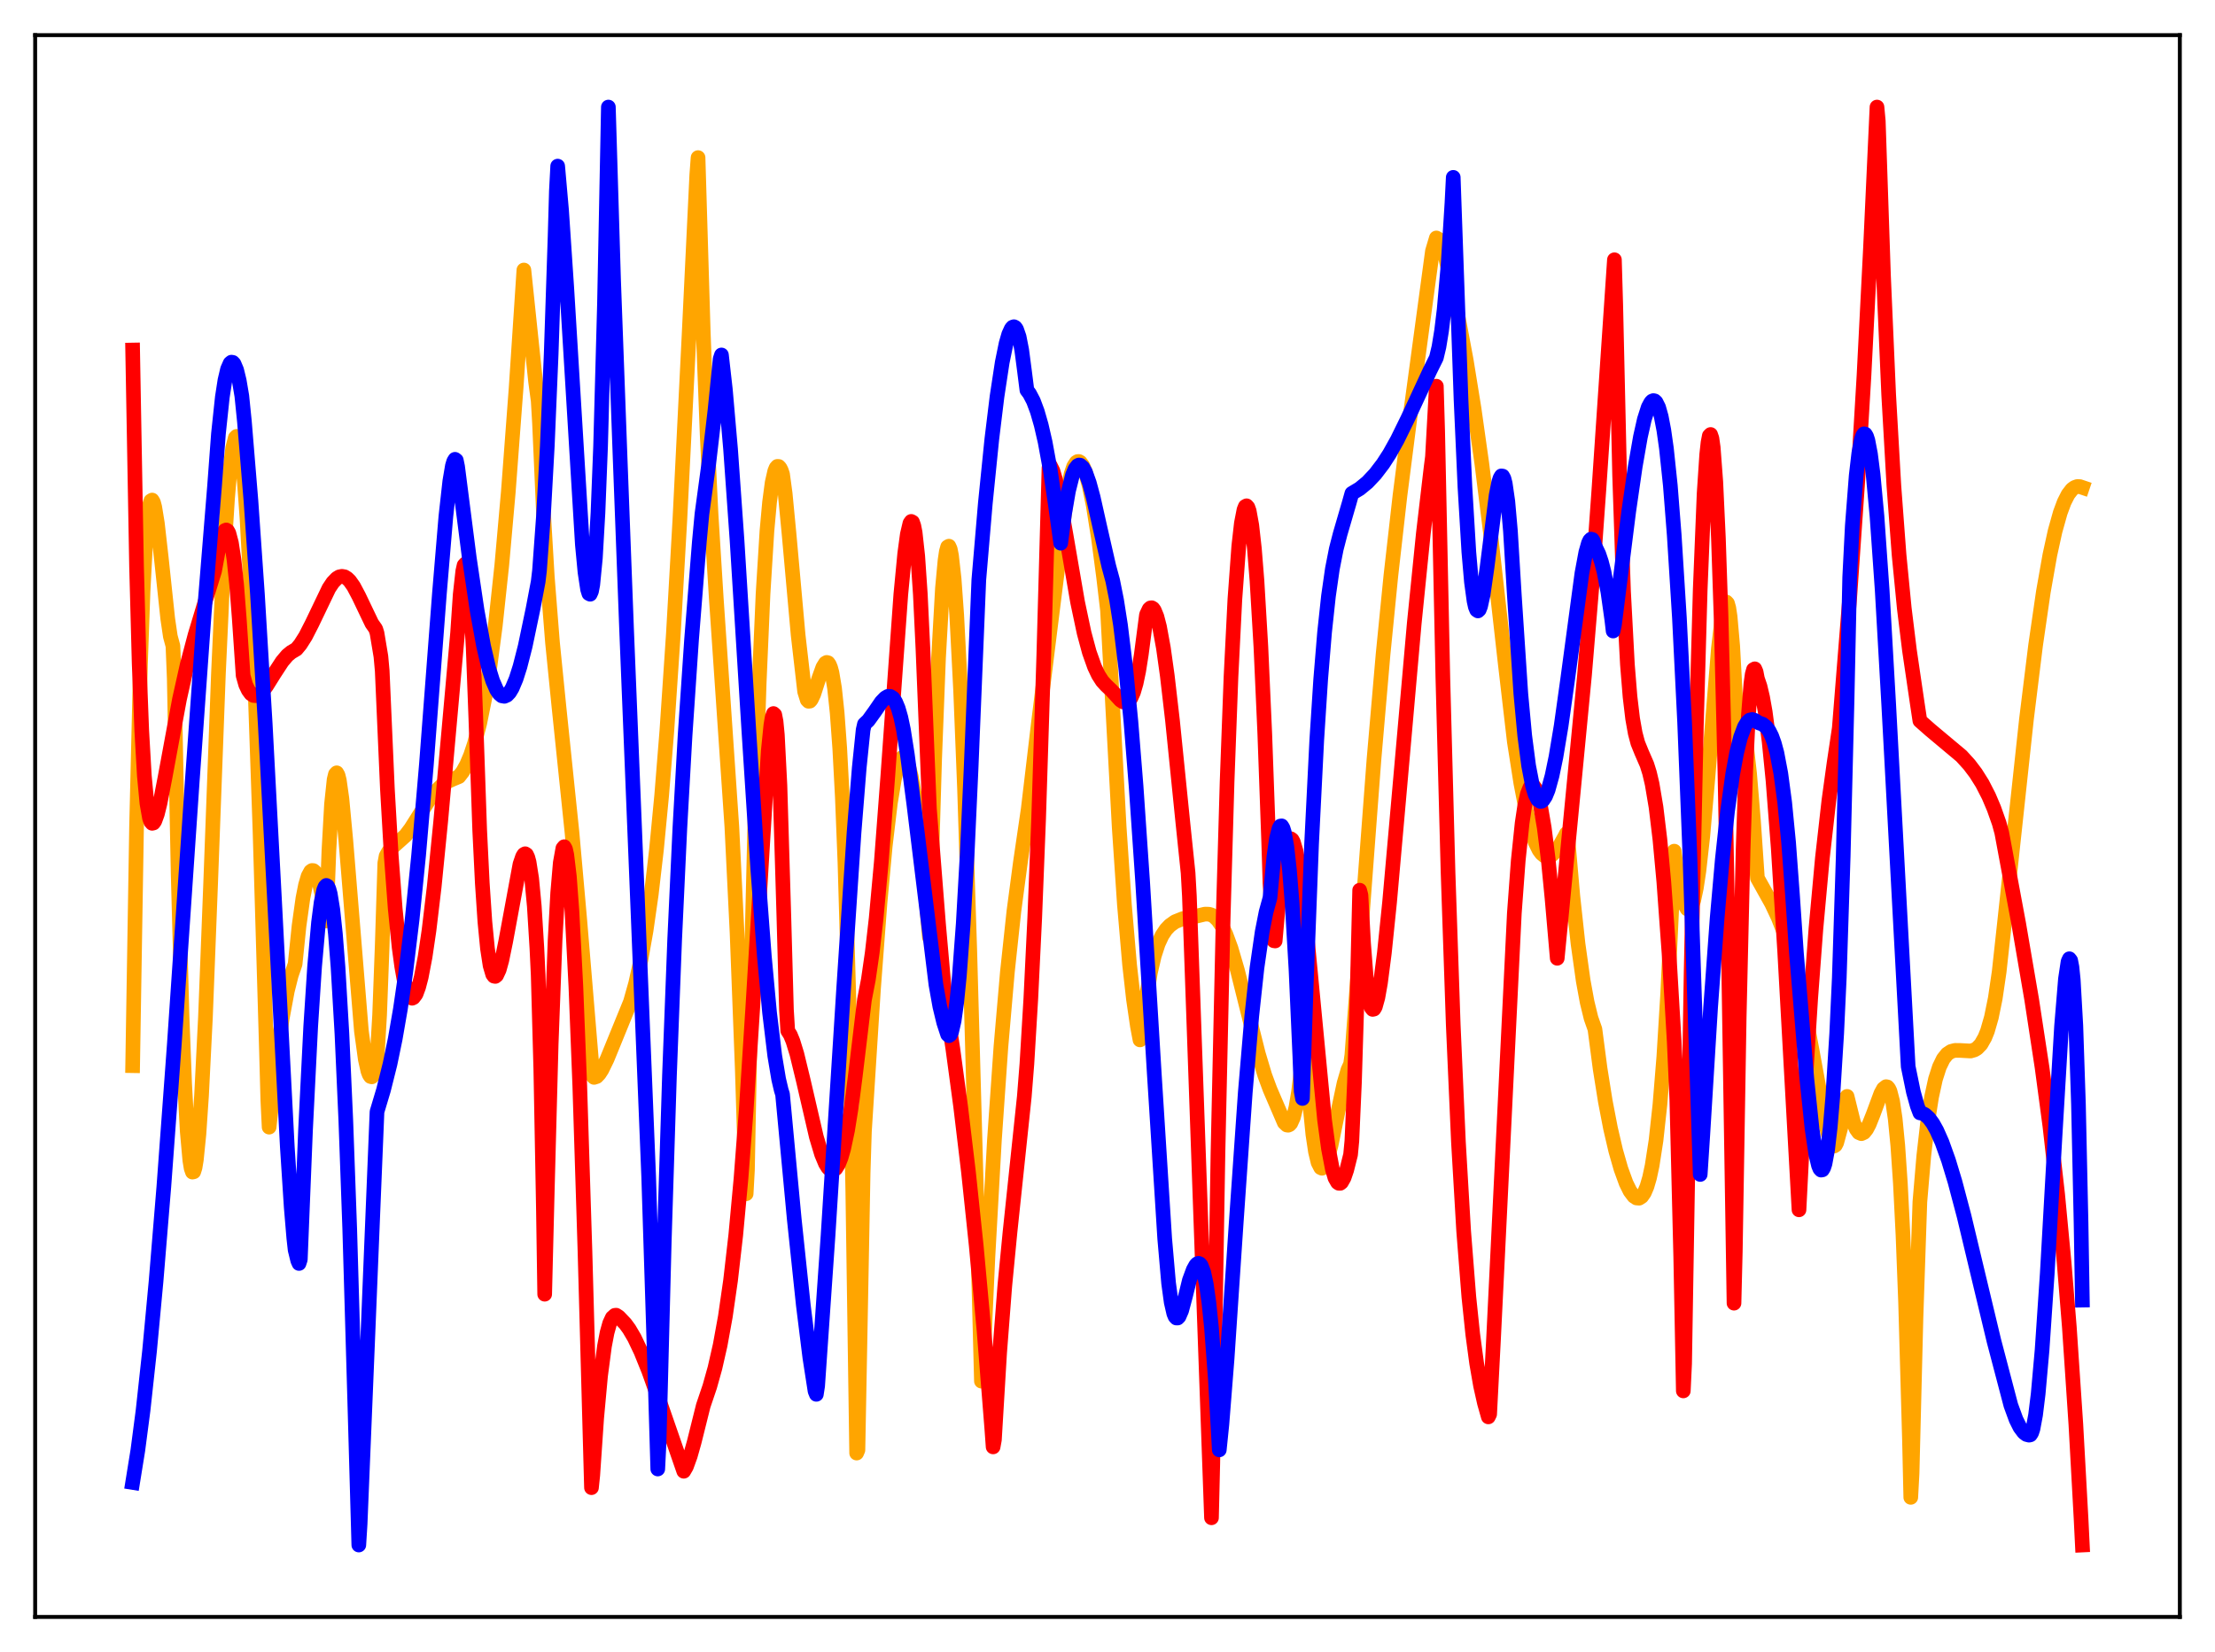 <?xml version="1.0" encoding="utf-8" standalone="no"?>
<!DOCTYPE svg PUBLIC "-//W3C//DTD SVG 1.1//EN"
  "http://www.w3.org/Graphics/SVG/1.1/DTD/svg11.dtd">
<svg xmlns:xlink="http://www.w3.org/1999/xlink" width="453.6pt" height="338.4pt" viewBox="0 0 453.6 338.4" xmlns="http://www.w3.org/2000/svg" version="1.1">
 <defs>
  <style type="text/css">*{stroke-linejoin: round; stroke-linecap: butt}</style>
 </defs>
 <g id="figure_1">
  <g id="patch_1">
   <path d="M 0 338.4 
L 453.6 338.4 
L 453.6 0 
L 0 0 
z
" style="fill: #ffffff"/>
  </g>
  <g id="axes_1">
   <g id="patch_2">
    <path d="M 7.2 331.2 
L 446.4 331.2 
L 446.4 7.2 
L 7.2 7.2 
z
" style="fill: #ffffff"/>
   </g>
   <g id="matplotlib.axis_1"/>
   <g id="matplotlib.axis_2"/>
   <g id="line2d_1">
    <path d="M 27.164 218.286 
L 27.962 169.44 
L 28.761 136.12 
L 29.293 121.142 
L 29.825 111.043 
L 30.358 105.093 
L 30.624 103.454 
L 30.89 102.593 
L 31.156 102.429 
L 31.423 102.881 
L 31.689 103.869 
L 32.221 107.147 
L 33.02 114.192 
L 34.351 126.733 
L 34.883 130.349 
L 35.415 132.313 
L 35.681 138.95 
L 36.48 178.996 
L 37.279 208.129 
L 37.811 222 
L 38.343 231.765 
L 38.876 237.701 
L 39.142 239.318 
L 39.408 240.081 
L 39.674 240.023 
L 39.94 239.179 
L 40.207 237.584 
L 40.739 232.284 
L 41.271 224.408 
L 42.07 208.416 
L 43.135 180.946 
L 44.732 137.983 
L 45.796 114.887 
L 46.595 102.1 
L 47.127 95.923 
L 47.66 91.739 
L 48.192 89.648 
L 48.458 89.383 
L 48.724 89.654 
L 48.991 90.423 
L 49.523 93.616 
L 50.055 98.9 
L 50.588 106.232 
L 51.386 120.906 
L 52.185 139.721 
L 53.249 170.395 
L 54.58 215.686 
L 54.847 225.408 
L 55.113 230.875 
L 55.645 225.975 
L 56.71 216.289 
L 57.775 208.705 
L 58.839 202.992 
L 59.638 199.806 
L 60.436 197.47 
L 61.235 189.681 
L 62.033 183.972 
L 62.566 181.282 
L 63.098 179.46 
L 63.631 178.486 
L 63.897 178.304 
L 64.163 178.321 
L 64.429 178.532 
L 64.961 179.533 
L 65.494 181.276 
L 66.026 183.723 
L 66.825 188.649 
L 67.357 174.225 
L 67.889 164.724 
L 68.422 159.682 
L 68.688 158.588 
L 68.954 158.3 
L 69.22 158.765 
L 69.487 159.834 
L 70.019 163.602 
L 70.817 172.104 
L 74.012 211.197 
L 74.81 217.007 
L 75.343 219.392 
L 75.609 220.11 
L 75.875 220.505 
L 76.141 220.574 
L 76.407 220.317 
L 76.673 219.738 
L 76.94 218.84 
L 77.206 216.871 
L 77.738 207.914 
L 78.271 193.634 
L 78.803 176.782 
L 79.069 175.352 
L 79.601 174.396 
L 80.4 173.506 
L 83.062 171.13 
L 84.127 169.719 
L 85.99 166.77 
L 87.853 163.859 
L 89.184 162.142 
L 90.515 160.851 
L 91.58 160.128 
L 92.644 159.633 
L 93.975 159.08 
L 94.774 158.044 
L 95.572 156.6 
L 96.371 154.7 
L 97.169 152.298 
L 98.234 148.184 
L 99.299 142.906 
L 100.364 136.271 
L 101.428 128.187 
L 102.759 115.778 
L 104.09 100.798 
L 105.687 79.537 
L 107.284 55.307 
L 109.68 78.16 
L 110.212 82.12 
L 110.479 86.629 
L 111.277 104.654 
L 112.076 118.118 
L 113.14 131.571 
L 114.471 144.837 
L 117.133 170.483 
L 118.73 188.449 
L 121.392 220.419 
L 121.658 220.687 
L 122.191 220.512 
L 122.723 219.949 
L 123.255 219.129 
L 124.32 216.943 
L 129.111 205.2 
L 130.176 201.412 
L 131.241 196.637 
L 132.305 190.642 
L 133.37 183.199 
L 134.435 174.031 
L 135.5 162.921 
L 136.564 149.646 
L 137.895 129.826 
L 139.226 106.466 
L 141.089 69.059 
L 142.687 35.856 
L 142.953 32.284 
L 144.017 68.077 
L 144.816 88.998 
L 145.615 105.345 
L 146.679 122.507 
L 149.873 169.35 
L 150.938 191.08 
L 152.003 218.875 
L 152.801 244.523 
L 153.068 239.67 
L 153.866 198.02 
L 154.665 165.193 
L 155.463 140.101 
L 156.262 121.604 
L 157.06 108.746 
L 157.593 102.861 
L 158.125 98.842 
L 158.657 96.492 
L 158.924 95.843 
L 159.19 95.533 
L 159.456 95.542 
L 159.722 95.818 
L 159.988 96.34 
L 160.255 97.121 
L 160.787 101.041 
L 161.585 109.362 
L 163.449 130.1 
L 164.78 141.672 
L 165.312 143.375 
L 165.578 143.646 
L 165.844 143.617 
L 166.111 143.325 
L 166.643 142.199 
L 167.708 138.904 
L 168.506 136.686 
L 169.039 135.831 
L 169.305 135.683 
L 169.571 135.757 
L 169.837 136.127 
L 170.103 136.782 
L 170.369 137.756 
L 170.902 140.953 
L 171.434 145.995 
L 171.967 153.28 
L 172.499 163.316 
L 173.031 176.653 
L 173.83 204.235 
L 174.628 243.376 
L 175.427 297.637 
L 175.693 297.011 
L 176.758 240.195 
L 177.024 231.728 
L 178.887 202.438 
L 180.218 184.857 
L 181.283 173.313 
L 182.348 164.422 
L 183.146 159.617 
L 183.679 157.355 
L 184.211 155.866 
L 184.743 155.189 
L 185.009 155.15 
L 185.276 155.307 
L 185.542 155.661 
L 186.074 156.952 
L 186.607 159.043 
L 187.405 163.564 
L 188.204 169.667 
L 189.268 179.921 
L 190.333 191.989 
L 191.398 155.483 
L 192.196 134.802 
L 192.995 120.542 
L 193.527 114.779 
L 193.793 112.982 
L 194.06 112.025 
L 194.326 111.877 
L 194.592 112.467 
L 194.858 113.8 
L 195.391 118.585 
L 195.923 125.987 
L 196.721 141.472 
L 197.52 161.563 
L 198.585 194.303 
L 199.916 242.393 
L 200.98 282.905 
L 201.247 280.89 
L 202.311 257.45 
L 203.642 233.545 
L 204.973 214.416 
L 206.304 199.051 
L 207.635 186.638 
L 208.966 176.622 
L 210.563 165.733 
L 212.692 147.765 
L 218.548 100.847 
L 219.347 97.082 
L 219.879 95.516 
L 220.412 94.702 
L 220.678 94.539 
L 220.944 94.532 
L 221.21 94.675 
L 221.743 95.39 
L 222.275 96.692 
L 223.073 99.579 
L 223.872 103.497 
L 224.937 110.16 
L 226.001 118.22 
L 226.8 125.039 
L 229.196 169.487 
L 230.26 185.271 
L 231.325 197.622 
L 232.124 204.727 
L 232.922 210.181 
L 233.455 213.008 
L 233.721 212.637 
L 233.987 211.046 
L 234.785 204.161 
L 235.584 199.227 
L 236.383 195.778 
L 237.181 193.322 
L 237.98 191.599 
L 238.778 190.402 
L 239.577 189.561 
L 240.641 188.804 
L 242.239 188.166 
L 243.569 187.903 
L 244.634 187.748 
L 246.764 187.239 
L 247.562 187.258 
L 248.095 187.414 
L 248.627 187.711 
L 249.425 188.492 
L 250.224 189.683 
L 251.023 191.34 
L 252.087 194.215 
L 253.418 198.766 
L 255.281 206.233 
L 257.677 215.801 
L 259.008 220.255 
L 260.073 223.137 
L 263.001 229.942 
L 263.533 230.447 
L 263.799 230.483 
L 264.065 230.367 
L 264.332 230.077 
L 264.864 228.901 
L 265.396 226.801 
L 265.929 223.629 
L 266.461 219.252 
L 266.993 213.554 
L 267.26 212.8 
L 268.058 224.34 
L 268.857 232.376 
L 269.389 235.916 
L 269.921 238.135 
L 270.454 239.172 
L 270.72 239.297 
L 270.986 239.176 
L 271.252 238.819 
L 271.785 237.55 
L 272.583 234.586 
L 273.914 228.102 
L 275.245 221.86 
L 276.044 219.128 
L 276.576 217.968 
L 276.842 216.09 
L 278.705 190.973 
L 281.367 155.588 
L 283.231 134.037 
L 284.828 117.952 
L 286.691 101.535 
L 288.82 84.891 
L 293.345 51.426 
L 294.144 48.743 
L 295.209 49.354 
L 295.475 50.088 
L 298.403 63.845 
L 300.266 73.807 
L 301.863 83.667 
L 303.46 94.975 
L 305.324 109.934 
L 308.252 135.939 
L 310.115 151.944 
L 311.446 160.432 
L 312.511 165.93 
L 313.575 170.157 
L 314.374 172.484 
L 315.172 174.113 
L 315.705 174.831 
L 316.237 175.271 
L 316.769 175.453 
L 317.302 175.384 
L 317.834 175.099 
L 318.633 174.325 
L 319.431 173.191 
L 320.496 171.287 
L 320.762 170.76 
L 321.028 171.325 
L 322.093 183.532 
L 323.158 193.328 
L 324.223 200.921 
L 325.021 205.269 
L 325.82 208.549 
L 326.618 210.814 
L 327.683 218.929 
L 328.748 225.604 
L 329.812 231.133 
L 330.877 235.707 
L 331.942 239.428 
L 333.007 242.353 
L 333.805 243.974 
L 334.604 245.036 
L 335.136 245.387 
L 335.668 245.43 
L 336.201 245.084 
L 336.733 244.317 
L 337.265 243.069 
L 337.798 241.249 
L 338.33 238.765 
L 339.129 233.597 
L 339.927 226.3 
L 340.726 216.452 
L 341.524 203.434 
L 342.323 186.569 
L 342.855 174.344 
L 343.654 180.351 
L 344.452 183.713 
L 344.985 185.287 
L 345.517 186.177 
L 345.783 186.309 
L 346.049 186.21 
L 346.316 185.867 
L 346.848 184.415 
L 347.38 181.918 
L 347.913 178.39 
L 348.711 171.258 
L 349.776 159.055 
L 351.905 132.826 
L 352.704 126.036 
L 353.236 123.665 
L 353.503 123.307 
L 353.769 123.582 
L 354.035 124.529 
L 354.301 126.296 
L 354.833 132.317 
L 355.366 142.185 
L 355.898 154.093 
L 356.431 150.82 
L 356.697 150.225 
L 356.963 150.251 
L 357.229 150.913 
L 357.761 153.781 
L 358.294 158.498 
L 359.092 168.169 
L 359.891 179.862 
L 362.819 185.109 
L 364.15 187.946 
L 365.481 191.344 
L 366.812 195.492 
L 368.143 200.545 
L 369.473 206.591 
L 371.071 215.025 
L 373.732 229.625 
L 374.531 232.872 
L 375.063 234.259 
L 375.329 234.633 
L 375.596 234.751 
L 375.862 234.576 
L 376.128 234.071 
L 376.927 231.112 
L 377.459 228.439 
L 377.991 224.893 
L 378.257 224.578 
L 379.588 229.97 
L 380.121 231.25 
L 380.653 231.989 
L 381.185 232.215 
L 381.718 231.97 
L 382.25 231.307 
L 382.783 230.292 
L 383.581 228.29 
L 385.178 223.984 
L 385.711 223.003 
L 386.243 222.585 
L 386.509 222.642 
L 386.775 222.949 
L 387.041 223.502 
L 387.574 225.565 
L 388.106 229.152 
L 388.639 234.634 
L 389.171 242.423 
L 389.703 252.978 
L 390.236 266.803 
L 391.034 294.995 
L 391.3 306.71 
L 391.567 301.793 
L 392.365 269.878 
L 393.164 246.181 
L 393.962 236.771 
L 394.761 229.79 
L 395.559 224.692 
L 396.358 221.04 
L 397.156 218.554 
L 397.955 216.903 
L 398.753 215.9 
L 399.552 215.368 
L 400.351 215.155 
L 401.415 215.165 
L 403.545 215.283 
L 404.343 215.053 
L 404.876 214.733 
L 405.674 213.906 
L 406.473 212.5 
L 407.005 211.178 
L 407.804 208.403 
L 408.602 204.487 
L 409.401 199.049 
L 410.465 189.292 
L 414.991 147.313 
L 416.854 132.223 
L 418.451 121.219 
L 419.782 113.678 
L 420.847 108.812 
L 421.911 105.016 
L 422.71 102.864 
L 423.508 101.287 
L 424.307 100.252 
L 424.839 99.856 
L 425.372 99.663 
L 425.904 99.666 
L 426.436 99.845 
L 426.436 99.845 
" clip-path="url(#p997e705ff0)" style="fill: none; stroke: #ffa500; stroke-width: 3; stroke-linecap: square"/>
   </g>
   <g id="line2d_2">
    <path d="M 27.164 71.695 
L 27.962 116.03 
L 28.495 135.832 
L 29.027 149.646 
L 29.559 158.901 
L 30.092 164.584 
L 30.624 167.614 
L 30.89 168.342 
L 31.156 168.642 
L 31.423 168.578 
L 31.689 168.208 
L 32.221 166.755 
L 32.753 164.612 
L 33.818 159.124 
L 36.746 143.27 
L 38.343 136.119 
L 39.94 130.073 
L 41.804 123.905 
L 43.933 116.981 
L 44.732 112.63 
L 45.264 110.438 
L 45.796 109.033 
L 46.063 108.665 
L 46.329 108.552 
L 46.595 108.715 
L 46.861 109.182 
L 47.393 111.196 
L 47.926 114.675 
L 48.458 119.773 
L 48.991 126.619 
L 49.789 138.387 
L 50.321 140.272 
L 50.854 141.387 
L 51.386 142.107 
L 51.919 142.459 
L 52.451 142.499 
L 52.983 142.291 
L 53.782 141.567 
L 54.58 140.517 
L 56.177 137.959 
L 57.775 135.511 
L 58.839 134.25 
L 59.638 133.592 
L 60.703 132.963 
L 61.501 132.002 
L 62.566 130.325 
L 63.897 127.724 
L 67.357 120.508 
L 68.156 119.312 
L 68.954 118.479 
L 69.487 118.157 
L 70.019 118.05 
L 70.551 118.139 
L 71.084 118.464 
L 71.616 118.979 
L 72.415 120.111 
L 73.479 122.118 
L 76.141 127.686 
L 76.94 128.824 
L 77.206 129.673 
L 78.004 134.463 
L 78.271 137.399 
L 79.335 161.638 
L 80.134 175.442 
L 80.932 186.108 
L 81.731 194.029 
L 82.263 197.954 
L 82.796 200.934 
L 83.328 202.9 
L 83.86 204.071 
L 84.393 204.474 
L 84.659 204.347 
L 85.191 203.642 
L 85.724 202.205 
L 86.256 200.174 
L 87.055 195.996 
L 87.853 190.583 
L 88.918 181.653 
L 90.249 168.259 
L 93.709 129.617 
L 94.241 121.765 
L 94.774 116.958 
L 95.04 115.785 
L 95.306 115.491 
L 95.572 116.082 
L 95.839 117.553 
L 96.371 123.293 
L 96.903 132.795 
L 97.436 146.954 
L 98.234 170.041 
L 98.767 180.916 
L 99.299 188.817 
L 99.831 194.31 
L 100.364 197.787 
L 100.896 199.592 
L 101.162 199.95 
L 101.428 200.004 
L 101.695 199.786 
L 102.227 198.644 
L 102.759 196.736 
L 103.558 192.853 
L 106.486 177.002 
L 107.018 175.451 
L 107.284 175.023 
L 107.551 174.874 
L 107.817 175.046 
L 108.083 175.608 
L 108.349 176.581 
L 108.881 179.952 
L 109.414 185.604 
L 109.946 194.213 
L 110.212 199.747 
L 110.745 218.94 
L 111.277 247.434 
L 111.543 265.099 
L 112.076 243.776 
L 112.874 213.853 
L 113.673 192.6 
L 114.205 182.915 
L 114.737 176.708 
L 115.27 173.752 
L 115.536 173.433 
L 115.802 173.895 
L 116.068 175.092 
L 116.601 179.56 
L 117.133 186.725 
L 117.932 202.066 
L 118.73 222.419 
L 119.795 256.346 
L 121.126 304.724 
L 121.392 302.161 
L 122.191 290.45 
L 122.989 281.789 
L 123.788 275.739 
L 124.32 272.962 
L 124.852 271.052 
L 125.385 269.9 
L 125.917 269.424 
L 126.183 269.397 
L 126.716 269.746 
L 127.248 270.308 
L 128.047 271.144 
L 128.845 272.232 
L 129.91 274.042 
L 131.241 276.832 
L 132.838 280.787 
L 134.967 286.756 
L 140.025 301.361 
L 140.557 300.444 
L 141.356 298.245 
L 142.154 295.418 
L 144.017 287.945 
L 145.348 284.014 
L 146.413 280.205 
L 147.478 275.526 
L 148.543 269.657 
L 149.607 262.276 
L 150.672 252.992 
L 151.737 241.49 
L 152.801 227.554 
L 154.132 206.787 
L 157.327 153.83 
L 157.859 148.563 
L 158.125 146.939 
L 158.391 146.156 
L 158.657 146.402 
L 158.924 147.76 
L 159.19 150.511 
L 159.722 160.909 
L 160.521 187.632 
L 161.053 206.808 
L 161.319 211.143 
L 161.852 211.985 
L 162.384 213.279 
L 163.183 215.875 
L 164.513 221.353 
L 167.175 232.859 
L 168.24 236.416 
L 169.039 238.338 
L 169.571 239.196 
L 170.103 239.673 
L 170.636 239.739 
L 171.168 239.352 
L 171.7 238.5 
L 172.233 237.159 
L 172.765 235.31 
L 173.564 231.549 
L 174.362 226.564 
L 175.161 220.328 
L 177.024 204.796 
L 177.823 200.661 
L 178.621 195.132 
L 179.42 188.136 
L 180.484 176.503 
L 181.815 158.889 
L 184.477 121.727 
L 185.276 113.365 
L 185.808 109.431 
L 186.34 107.178 
L 186.607 106.802 
L 186.873 106.944 
L 187.139 107.712 
L 187.405 109.064 
L 187.937 113.882 
L 188.47 121.72 
L 189.002 132.861 
L 190.333 165.644 
L 192.196 189.255 
L 193.527 204.36 
L 195.124 214.779 
L 196.721 226.617 
L 198.319 239.986 
L 199.916 255.151 
L 201.513 272.535 
L 203.11 292.696 
L 203.376 296.374 
L 203.642 294.915 
L 204.707 277.131 
L 205.772 263.35 
L 206.836 252.372 
L 209.764 224.606 
L 210.297 217.883 
L 211.095 204.608 
L 211.894 188.094 
L 212.692 167.79 
L 213.757 134.095 
L 214.822 95.83 
L 215.088 95.37 
L 215.62 96.445 
L 216.153 98.239 
L 216.951 101.887 
L 218.282 109.44 
L 220.678 123.349 
L 222.009 129.638 
L 223.073 133.594 
L 224.138 136.591 
L 224.937 138.272 
L 225.735 139.515 
L 226.534 140.394 
L 227.599 141.398 
L 229.462 143.43 
L 229.994 143.778 
L 230.527 143.882 
L 231.059 143.658 
L 231.591 142.99 
L 232.124 141.802 
L 232.656 139.986 
L 233.188 137.439 
L 233.721 134.059 
L 234.785 125.905 
L 235.318 124.771 
L 235.584 124.524 
L 235.85 124.484 
L 236.116 124.646 
L 236.383 125.007 
L 236.915 126.308 
L 237.447 128.351 
L 238.246 132.708 
L 239.044 138.404 
L 240.109 147.583 
L 242.239 168.568 
L 243.303 178.788 
L 243.569 183.509 
L 245.699 243.912 
L 248.095 310.893 
L 248.361 299.794 
L 249.425 236.028 
L 250.49 187.849 
L 251.289 160.164 
L 252.087 138.696 
L 252.886 122.746 
L 253.684 111.849 
L 254.217 107.147 
L 254.749 104.414 
L 255.015 103.75 
L 255.281 103.603 
L 255.548 103.902 
L 255.814 104.644 
L 256.346 107.581 
L 256.879 112.337 
L 257.411 118.961 
L 258.209 132.439 
L 259.008 150.253 
L 259.807 172.448 
L 260.073 180.867 
L 260.871 192.699 
L 261.137 192.74 
L 261.936 183.676 
L 262.735 177.025 
L 263.267 174.022 
L 263.799 172.308 
L 264.065 171.905 
L 264.332 171.802 
L 264.598 171.994 
L 264.864 172.476 
L 265.396 174.272 
L 265.929 177.098 
L 266.727 183.007 
L 267.792 193.225 
L 271.252 229.409 
L 272.051 235.289 
L 272.849 239.474 
L 273.382 241.282 
L 273.914 242.208 
L 274.18 242.384 
L 274.447 242.389 
L 274.713 242.183 
L 275.245 241.247 
L 275.777 239.695 
L 276.576 236.511 
L 276.842 233.712 
L 277.375 221.687 
L 277.907 204.255 
L 278.439 182.34 
L 278.705 183.359 
L 279.238 193.223 
L 279.77 200.056 
L 280.303 204.32 
L 280.835 206.429 
L 281.101 206.759 
L 281.367 206.697 
L 281.633 206.262 
L 282.166 204.35 
L 282.698 201.357 
L 283.497 195.184 
L 284.561 184.856 
L 286.425 163.845 
L 289.619 127.659 
L 291.482 109.243 
L 293.079 95.635 
L 293.345 93.569 
L 294.144 79.105 
L 294.41 88.173 
L 295.475 138.82 
L 296.54 178.753 
L 297.604 209.951 
L 298.669 233.958 
L 299.734 252.138 
L 300.799 265.643 
L 301.597 273.296 
L 302.396 279.259 
L 303.194 283.848 
L 303.993 287.406 
L 304.791 290.229 
L 305.057 289.682 
L 305.856 274.212 
L 310.115 187.067 
L 310.913 176.268 
L 311.712 168.586 
L 312.244 165.033 
L 312.777 162.632 
L 313.309 161.296 
L 313.575 160.992 
L 313.841 160.919 
L 314.108 161.067 
L 314.374 161.429 
L 314.906 162.766 
L 315.439 164.88 
L 316.237 169.532 
L 317.036 175.874 
L 317.834 184.041 
L 318.899 196.29 
L 324.489 138.243 
L 326.086 119.067 
L 327.417 100.483 
L 330.611 53.207 
L 330.877 62.286 
L 331.676 97.448 
L 332.474 121.099 
L 333.273 136.146 
L 333.805 142.71 
L 334.337 147.193 
L 334.87 150.193 
L 335.402 152.196 
L 336.201 154.165 
L 337.265 156.61 
L 337.798 158.314 
L 338.33 160.58 
L 339.129 165.326 
L 339.927 171.959 
L 340.726 180.621 
L 341.791 195.266 
L 342.855 213.333 
L 343.388 225.244 
L 344.186 257.375 
L 344.719 284.905 
L 344.985 279.329 
L 346.316 199.237 
L 347.38 149.027 
L 348.179 120.73 
L 348.977 101.09 
L 349.51 93.085 
L 349.776 90.643 
L 350.042 89.261 
L 350.308 88.999 
L 350.575 89.773 
L 350.841 91.648 
L 351.373 98.717 
L 351.905 110.192 
L 352.438 126.023 
L 353.236 158.045 
L 354.035 199.722 
L 355.1 266.935 
L 355.366 256.239 
L 356.164 208.235 
L 356.963 173.963 
L 357.495 157.94 
L 358.028 146.757 
L 358.56 140.033 
L 358.826 138.104 
L 359.092 137.145 
L 359.359 137 
L 359.625 137.613 
L 359.891 138.998 
L 360.423 140.563 
L 360.956 142.814 
L 361.488 145.794 
L 362.287 151.862 
L 363.085 159.898 
L 364.15 173.653 
L 365.481 194.972 
L 368.409 247.812 
L 369.74 221.548 
L 370.804 204.496 
L 371.869 190.298 
L 373.2 175.748 
L 374.531 163.969 
L 375.596 156.245 
L 376.66 149.116 
L 378.79 122.449 
L 380.387 99.385 
L 381.718 76.927 
L 383.049 50.768 
L 384.38 21.927 
L 384.646 24.789 
L 385.711 56.414 
L 386.775 80.851 
L 387.84 99.512 
L 388.905 113.7 
L 389.969 124.593 
L 391.034 133.239 
L 392.631 144.103 
L 393.164 147.637 
L 395.293 149.515 
L 401.681 154.867 
L 403.279 156.626 
L 404.609 158.383 
L 405.94 160.498 
L 407.271 163.09 
L 408.336 165.602 
L 409.401 168.616 
L 409.933 170.57 
L 413.393 189.173 
L 416.055 204.71 
L 418.185 218.667 
L 419.782 230.62 
L 421.379 244.667 
L 422.71 258.713 
L 423.775 271.893 
L 425.105 291.736 
L 426.17 311.068 
L 426.436 316.473 
L 426.436 316.473 
" clip-path="url(#p997e705ff0)" style="fill: none; stroke: #ff0000; stroke-width: 3; stroke-linecap: square"/>
   </g>
   <g id="line2d_3">
    <path d="M 27.164 303.661 
L 28.228 297.067 
L 29.293 288.931 
L 30.624 276.73 
L 31.955 262.487 
L 33.552 243.086 
L 35.681 214.119 
L 39.408 159.475 
L 41.804 125.851 
L 43.401 106.146 
L 43.933 99.597 
L 44.732 88.869 
L 45.53 81.342 
L 46.063 77.892 
L 46.595 75.621 
L 47.127 74.402 
L 47.393 74.183 
L 47.66 74.223 
L 47.926 74.503 
L 48.458 75.765 
L 48.991 77.952 
L 49.523 81.107 
L 50.055 86.35 
L 51.386 102.524 
L 52.717 121.665 
L 54.314 148.297 
L 56.177 183.586 
L 58.839 234.946 
L 59.638 247.317 
L 60.17 253.637 
L 60.436 256.02 
L 60.969 258.196 
L 61.235 258.804 
L 61.501 257.989 
L 62.566 231.469 
L 63.631 210.216 
L 64.429 197.94 
L 65.228 188.948 
L 65.76 184.846 
L 66.292 182.297 
L 66.559 181.643 
L 66.825 181.363 
L 67.091 181.522 
L 67.357 182.087 
L 67.623 183.054 
L 68.156 186.312 
L 68.688 191.318 
L 69.22 198.095 
L 70.019 211.685 
L 70.817 229.494 
L 71.616 251.649 
L 72.681 288.23 
L 73.479 316.473 
L 73.745 312.221 
L 75.343 273.3 
L 77.206 227.717 
L 78.537 223.269 
L 79.868 217.954 
L 80.932 212.813 
L 81.997 206.675 
L 83.062 199.372 
L 84.393 188.39 
L 85.724 175.208 
L 87.321 156.59 
L 89.983 121.616 
L 91.313 105.742 
L 92.112 98.56 
L 92.644 95.414 
L 92.911 94.515 
L 93.177 94.081 
L 93.443 94.274 
L 93.709 95.568 
L 96.105 114.275 
L 97.702 125.024 
L 99.033 132.342 
L 100.097 136.904 
L 100.896 139.472 
L 101.695 141.298 
L 102.227 142.085 
L 102.759 142.533 
L 103.292 142.631 
L 103.824 142.397 
L 104.356 141.836 
L 104.889 140.945 
L 105.687 139.057 
L 106.486 136.546 
L 107.551 132.38 
L 109.148 124.747 
L 110.212 119.137 
L 110.479 116.89 
L 111.277 105.931 
L 112.076 91.391 
L 112.874 72.474 
L 113.673 48.407 
L 113.939 39.09 
L 114.205 34.026 
L 115.004 43.119 
L 116.068 58.995 
L 119.263 111.584 
L 119.795 117.198 
L 120.327 120.719 
L 120.593 121.582 
L 120.86 121.72 
L 121.126 121.138 
L 121.392 119.765 
L 121.924 114.321 
L 122.457 105.016 
L 122.989 91.466 
L 123.788 62.201 
L 124.586 21.927 
L 125.651 57.295 
L 126.982 93.578 
L 128.313 128.87 
L 132.838 241.012 
L 134.169 283.03 
L 134.701 300.901 
L 134.967 295.548 
L 136.032 254.216 
L 137.097 220.299 
L 138.161 192.489 
L 139.226 169.643 
L 140.291 150.685 
L 141.622 131.02 
L 143.219 110.926 
L 143.751 105.257 
L 145.082 95.469 
L 146.413 84.087 
L 147.478 73.523 
L 147.744 72.708 
L 148.543 79.769 
L 149.607 91.977 
L 150.938 110.745 
L 153.334 149.377 
L 155.197 178.283 
L 156.528 195.891 
L 157.593 207.395 
L 158.657 216.254 
L 159.456 221.037 
L 159.988 223.306 
L 160.255 224.146 
L 162.65 249.716 
L 164.513 267.376 
L 165.844 278.09 
L 166.909 284.956 
L 167.175 285.607 
L 167.441 283.887 
L 169.571 253.074 
L 172.765 202.547 
L 174.895 170.539 
L 175.959 157.273 
L 176.758 149.491 
L 177.024 148.329 
L 177.823 147.573 
L 179.153 145.73 
L 180.484 143.79 
L 181.283 142.957 
L 181.815 142.646 
L 182.348 142.658 
L 182.88 142.995 
L 183.412 143.799 
L 183.945 145.081 
L 184.477 146.932 
L 185.009 149.452 
L 185.808 154.526 
L 187.139 164.716 
L 191.664 201.681 
L 192.463 206.163 
L 193.261 209.466 
L 194.06 211.904 
L 194.326 212.138 
L 194.592 211.954 
L 194.858 211.414 
L 195.391 209.111 
L 195.923 205.299 
L 196.455 199.983 
L 197.254 189.211 
L 198.052 175.177 
L 198.851 157.748 
L 200.448 118.781 
L 201.779 103.11 
L 203.11 89.956 
L 204.175 81.224 
L 205.239 74.232 
L 206.038 70.326 
L 206.57 68.479 
L 207.103 67.309 
L 207.369 67.009 
L 207.635 66.92 
L 207.901 67.057 
L 208.167 67.428 
L 208.7 68.964 
L 209.232 71.675 
L 209.764 75.722 
L 210.297 79.918 
L 210.829 80.621 
L 211.628 82.146 
L 212.426 84.281 
L 213.225 87.061 
L 214.023 90.527 
L 215.088 96.335 
L 216.153 103.563 
L 217.217 111.268 
L 218.016 105.207 
L 218.815 100.542 
L 219.613 97.359 
L 220.145 96.062 
L 220.678 95.384 
L 220.944 95.253 
L 221.21 95.282 
L 221.743 95.753 
L 222.275 96.683 
L 223.073 98.903 
L 223.872 101.869 
L 225.203 107.812 
L 227.066 115.977 
L 227.865 118.924 
L 228.663 122.922 
L 229.462 128.03 
L 230.527 136.764 
L 231.591 147.774 
L 232.656 161.062 
L 233.987 180.511 
L 236.383 219.972 
L 238.512 253.677 
L 239.311 262.828 
L 239.843 266.74 
L 240.375 269.062 
L 240.641 269.692 
L 240.908 269.975 
L 241.174 269.973 
L 241.44 269.699 
L 241.972 268.482 
L 242.771 265.5 
L 243.569 262.238 
L 244.368 260.076 
L 244.9 259.118 
L 245.167 258.861 
L 245.433 258.776 
L 245.699 258.873 
L 245.965 259.186 
L 246.497 260.564 
L 247.03 263.043 
L 247.562 266.786 
L 248.095 271.958 
L 248.893 282.598 
L 249.692 296.986 
L 250.224 291.768 
L 251.289 278.342 
L 253.152 250.518 
L 255.015 223.762 
L 256.346 208.091 
L 257.411 198.249 
L 258.476 190.867 
L 259.274 186.817 
L 260.073 183.92 
L 260.871 175.5 
L 261.404 171.771 
L 261.936 169.66 
L 262.202 169.204 
L 262.468 169.168 
L 262.735 169.597 
L 263.001 170.45 
L 263.533 173.456 
L 264.065 178.237 
L 264.598 184.902 
L 265.396 198.486 
L 266.195 216.502 
L 266.461 223.532 
L 266.727 225.005 
L 267.526 200.952 
L 268.591 172.917 
L 269.655 151.563 
L 270.454 139.212 
L 271.252 129.525 
L 272.051 122.097 
L 272.849 116.533 
L 273.648 112.453 
L 274.447 109.359 
L 276.31 102.963 
L 276.842 101.062 
L 278.439 100.104 
L 280.036 98.788 
L 281.633 97.09 
L 283.231 94.996 
L 284.561 92.937 
L 286.159 90.068 
L 288.288 85.727 
L 292.813 75.962 
L 294.144 73.283 
L 294.676 71.047 
L 295.209 67.781 
L 295.741 63.409 
L 296.54 54.331 
L 297.338 41.565 
L 297.604 36.328 
L 299.201 81.932 
L 300 99.787 
L 300.799 113.102 
L 301.331 119.223 
L 301.863 123.122 
L 302.129 124.309 
L 302.396 124.954 
L 302.662 125.139 
L 302.928 124.89 
L 303.194 124.207 
L 303.727 121.803 
L 304.525 116.23 
L 306.388 101.446 
L 306.921 98.748 
L 307.187 97.923 
L 307.453 97.481 
L 307.719 97.519 
L 307.985 97.997 
L 308.252 99.042 
L 308.784 102.728 
L 309.316 108.782 
L 310.115 121.938 
L 311.446 142.118 
L 312.244 150.704 
L 313.043 156.847 
L 313.841 160.99 
L 314.374 162.747 
L 314.906 163.786 
L 315.439 164.15 
L 315.705 164.121 
L 315.971 163.924 
L 316.503 163.107 
L 317.036 161.802 
L 317.834 158.906 
L 318.633 155.069 
L 319.697 148.696 
L 321.028 139.19 
L 323.956 117.41 
L 324.755 113.117 
L 325.287 111.246 
L 325.553 110.69 
L 325.82 110.431 
L 326.086 110.503 
L 326.352 110.945 
L 326.618 111.822 
L 327.417 113.491 
L 327.949 115.079 
L 328.481 117.139 
L 329.28 121.297 
L 330.079 126.976 
L 330.345 129.256 
L 330.611 128.025 
L 333.539 104.761 
L 334.87 95.578 
L 335.935 89.479 
L 336.733 85.924 
L 337.532 83.415 
L 338.064 82.424 
L 338.33 82.156 
L 338.596 82.052 
L 338.863 82.118 
L 339.129 82.365 
L 339.661 83.429 
L 340.193 85.316 
L 340.726 88.094 
L 341.258 91.836 
L 342.057 99.418 
L 342.855 109.586 
L 343.92 126.546 
L 344.985 147.933 
L 346.049 174.782 
L 347.114 207.451 
L 348.179 240.571 
L 348.711 232.426 
L 350.308 206.359 
L 351.639 188.153 
L 352.704 176.052 
L 353.769 166.193 
L 354.833 158.554 
L 355.632 154.227 
L 356.431 151.028 
L 357.229 148.887 
L 357.761 148.008 
L 358.294 147.5 
L 358.826 147.379 
L 359.359 147.547 
L 360.157 148.063 
L 360.956 148.333 
L 361.754 148.985 
L 362.287 149.71 
L 362.819 150.773 
L 363.351 152.25 
L 363.884 154.216 
L 364.682 158.417 
L 365.481 164.392 
L 366.279 172.573 
L 367.078 183.349 
L 367.876 195.111 
L 370.006 220.906 
L 371.071 231.125 
L 371.869 236.519 
L 372.401 238.742 
L 372.668 239.392 
L 372.934 239.678 
L 373.2 239.63 
L 373.466 239.186 
L 373.732 238.374 
L 374.265 235.508 
L 374.797 230.936 
L 375.329 224.591 
L 376.128 211.701 
L 376.66 200.266 
L 377.459 175.502 
L 378.257 143.134 
L 378.79 118.244 
L 379.322 107.703 
L 380.121 97.408 
L 380.653 92.832 
L 381.185 89.999 
L 381.452 89.231 
L 381.718 88.864 
L 381.984 88.925 
L 382.25 89.378 
L 382.516 90.197 
L 383.049 92.988 
L 383.581 97.159 
L 384.38 105.74 
L 385.444 120.903 
L 386.775 144.203 
L 390.768 218.458 
L 391.833 223.653 
L 392.631 226.534 
L 393.164 227.957 
L 393.696 228.053 
L 394.228 228.325 
L 395.027 229.049 
L 395.825 230.135 
L 396.624 231.564 
L 397.689 233.961 
L 399.02 237.673 
L 400.351 242.067 
L 402.214 249.111 
L 404.876 260.246 
L 408.336 274.688 
L 411.796 287.86 
L 412.861 290.771 
L 413.66 292.367 
L 414.458 293.435 
L 414.991 293.829 
L 415.523 293.966 
L 415.789 293.906 
L 416.055 293.501 
L 416.321 292.692 
L 416.854 289.834 
L 417.386 285.522 
L 418.185 276.558 
L 419.249 260.819 
L 420.847 232.547 
L 422.177 210.171 
L 422.976 200.512 
L 423.508 196.962 
L 423.775 196.384 
L 424.041 196.717 
L 424.307 198.088 
L 424.573 200.701 
L 425.105 210.11 
L 425.638 226.196 
L 426.17 250.513 
L 426.436 266.308 
L 426.436 266.308 
" clip-path="url(#p997e705ff0)" style="fill: none; stroke: #0000ff; stroke-width: 3; stroke-linecap: square"/>
   </g>
   <g id="patch_3">
    <path d="M 7.2 331.2 
L 7.2 7.2 
" style="fill: none; stroke: #000000; stroke-width: 0.8; stroke-linejoin: miter; stroke-linecap: square"/>
   </g>
   <g id="patch_4">
    <path d="M 446.4 331.2 
L 446.4 7.2 
" style="fill: none; stroke: #000000; stroke-width: 0.8; stroke-linejoin: miter; stroke-linecap: square"/>
   </g>
   <g id="patch_5">
    <path d="M 7.2 331.2 
L 446.4 331.2 
" style="fill: none; stroke: #000000; stroke-width: 0.8; stroke-linejoin: miter; stroke-linecap: square"/>
   </g>
   <g id="patch_6">
    <path d="M 7.2 7.2 
L 446.4 7.2 
" style="fill: none; stroke: #000000; stroke-width: 0.8; stroke-linejoin: miter; stroke-linecap: square"/>
   </g>
  </g>
 </g>
 <defs>
  <clipPath id="p997e705ff0">
   <rect x="7.2" y="7.2" width="439.2" height="324"/>
  </clipPath>
 </defs>
</svg>
